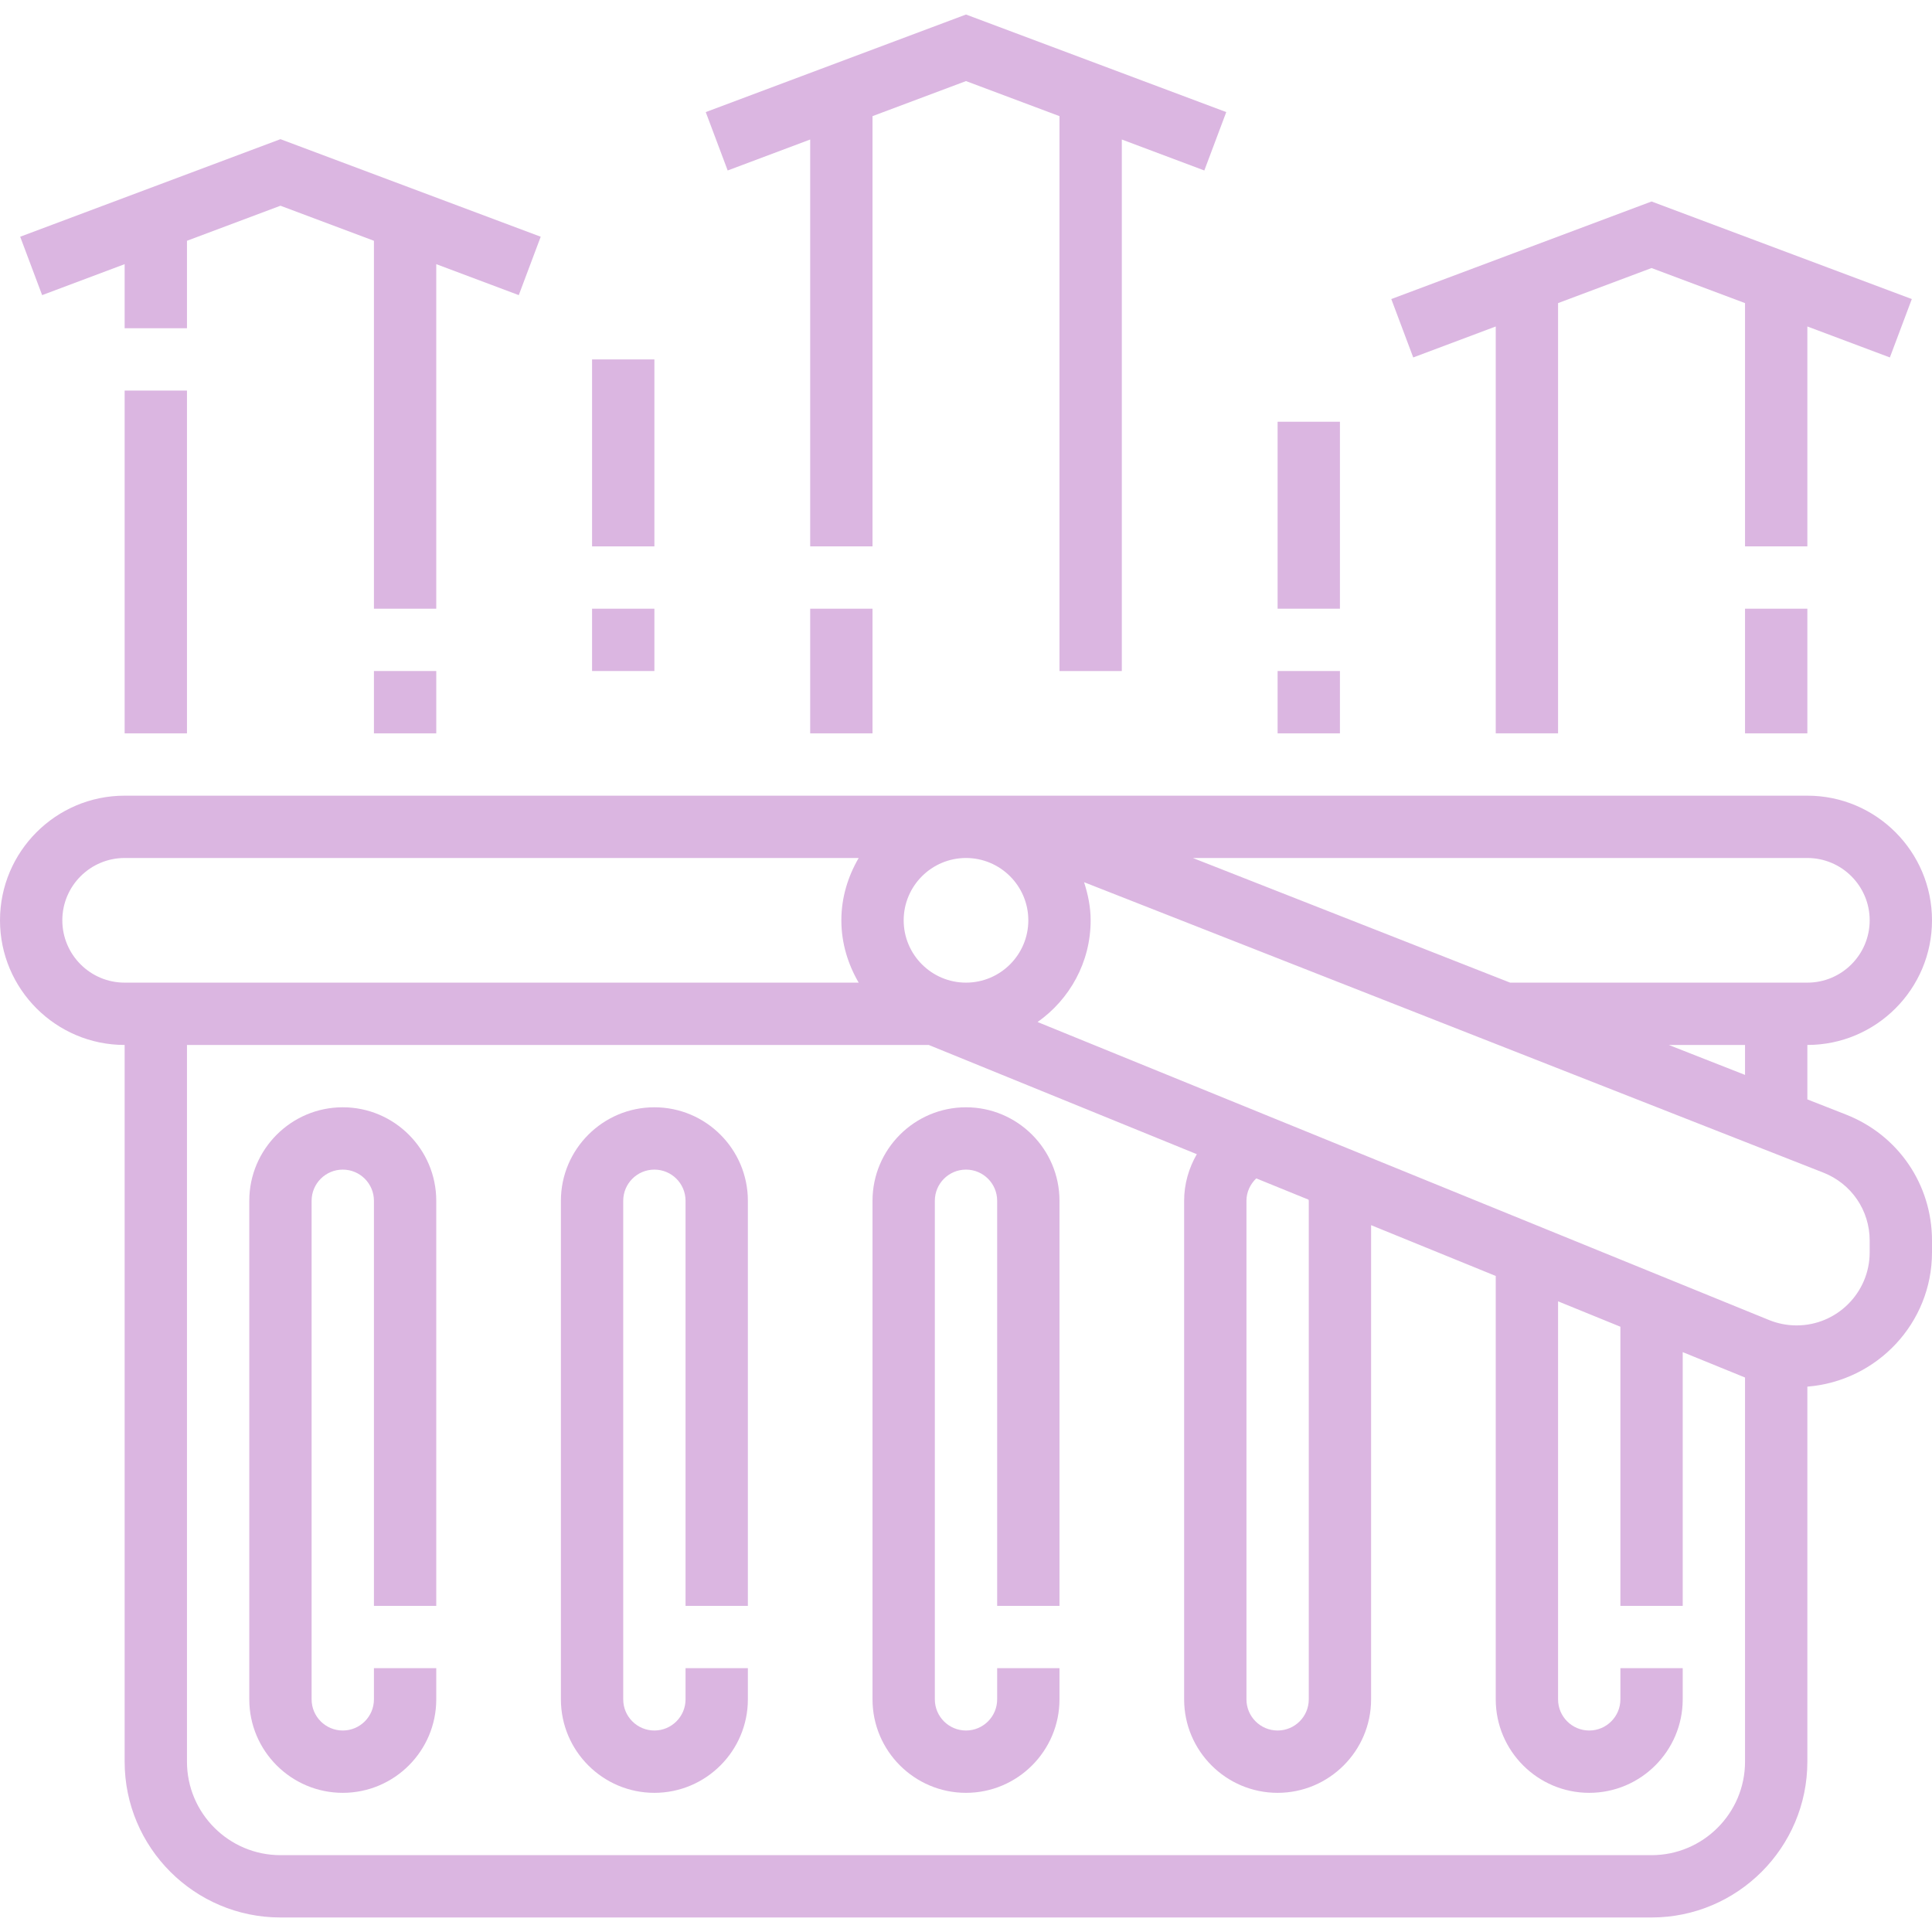 <svg xmlns="http://www.w3.org/2000/svg" xmlns:xlink="http://www.w3.org/1999/xlink" fill="#dbb6e1" version="1.1" id="Layer_1" viewBox="0 0 496 496" xml:space="preserve">
<g>
	<g>
		<g>
			<path d="M88,284.272c-13.232,0-24,10.768-24,24v128c0,13.232,10.768,24,24,24s24-10.768,24-24v-8H96v8c0,4.416-3.584,8-8,8     s-8-3.584-8-8v-128c0-4.416,3.584-8,8-8s8,3.584,8,8v104h16v-104C112,295.04,101.232,284.272,88,284.272z"/>
			<path d="M168,284.272c-13.232,0-24,10.768-24,24v128c0,13.232,10.768,24,24,24s24-10.768,24-24v-8h-16v8c0,4.416-3.584,8-8,8     s-8-3.584-8-8v-128c0-4.416,3.584-8,8-8s8,3.584,8,8v104h16v-104C192,295.04,181.232,284.272,168,284.272z"/>
			<path d="M248,284.272c-13.232,0-24,10.768-24,24v128c0,13.232,10.768,24,24,24s24-10.768,24-24v-8h-16v8c0,4.416-3.584,8-8,8     c-4.416,0-8-3.584-8-8v-128c0-4.416,3.584-8,8-8s8,3.584,8,8v104h16v-104C272,295.04,261.232,284.272,248,284.272z"/>
			<path d="M473.944,286.152L464,282.248v-13.976c17.648,0,32-14.352,32-32s-14.352-32-32-32H32c-17.648,0-32,14.352-32,32     s14.352,32,32,32v184c0,22.056,17.944,40,40,40h352c22.056,0,40-17.944,40-40v-96.28c17.856-1.432,32-16.256,32-34.48v-3.008     C496,304.112,487.344,291.416,473.944,286.152z M464,220.272c8.824,0,16,7.176,16,16c0,8.824-7.176,16-16,16h-76.304l-81.456-32     H464z M448,268.272v7.688l-19.576-7.688H448z M248,220.272c8.824,0,16,7.176,16,16c0,8.824-7.176,16-16,16     c-8.824,0-16-7.176-16-16C232,227.448,239.176,220.272,248,220.272z M32,252.272c-8.824,0-16-7.176-16-16c0-8.824,7.176-16,16-16     h188.448c-2.752,4.728-4.448,10.144-4.448,16s1.696,11.272,4.448,16H32z M448,452.272c0,13.232-10.768,24-24,24H72     c-13.232,0-24-10.768-24-24v-184h190.44l68.816,28.04c-2.056,3.568-3.256,7.656-3.256,11.96v128c0,13.232,10.768,24,24,24     s24-10.768,24-24V314.536l32,13.04v108.696c0,13.232,10.768,24,24,24s24-10.768,24-24v-8h-16v8c0,4.416-3.584,8-8,8     c-4.416,0-8-3.584-8-8V334.088l16,6.52v71.664h16v-65.144l16,6.52V452.272z M320,436.272v-128c0-2.224,0.968-4.264,2.52-5.744     l13.424,5.464c0,0.096,0.056,0.184,0.056,0.28v128c0,4.416-3.584,8-8,8C323.584,444.272,320,440.688,320,436.272z M480,321.512     c0,10.344-8.416,18.76-18.76,18.76c-2.44,0-4.824-0.472-7.08-1.384l-187.784-76.504c8.216-5.8,13.624-15.312,13.624-26.112     c0-3.432-0.688-6.68-1.688-9.784l189.792,74.56c7.224,2.84,11.896,9.696,11.896,17.456V321.512z"/>
			<rect x="208" y="156.272" width="16" height="32"/>
			<polygon points="208,35.816 208,140.272 224,140.272 224,29.816 248,20.816 272,29.816 272,172.272 288,172.272 288,35.816      309.184,43.768 314.816,28.776 248,3.728 181.184,28.776 186.816,43.768    "/>
			<rect x="96" y="172.272" width="16" height="16"/>
			<rect x="32" y="100.272" width="16" height="88"/>
			<polygon points="32,67.816 32,84.272 48,84.272 48,61.816 72,52.816 96,61.816 96,156.272 112,156.272 112,67.816      133.184,75.768 138.816,60.776 72,35.728 5.184,60.776 10.816,75.768    "/>
			<rect x="448" y="156.272" width="16" height="32"/>
			<polygon points="384,83.816 384,188.272 400,188.272 400,77.816 424,68.816 448,77.816 448,140.272 464,140.272 464,83.816      485.184,91.768 490.816,76.776 424,51.728 357.184,76.776 362.816,91.768    "/>
			<rect x="328" y="172.272" width="16" height="16"/>
			<rect x="328" y="108.272" width="16" height="48"/>
			<rect x="152" y="156.272" width="16" height="16"/>
			<rect x="152" y="92.272" width="16" height="48"/>
		</g>
	</g>
</g>
</svg>